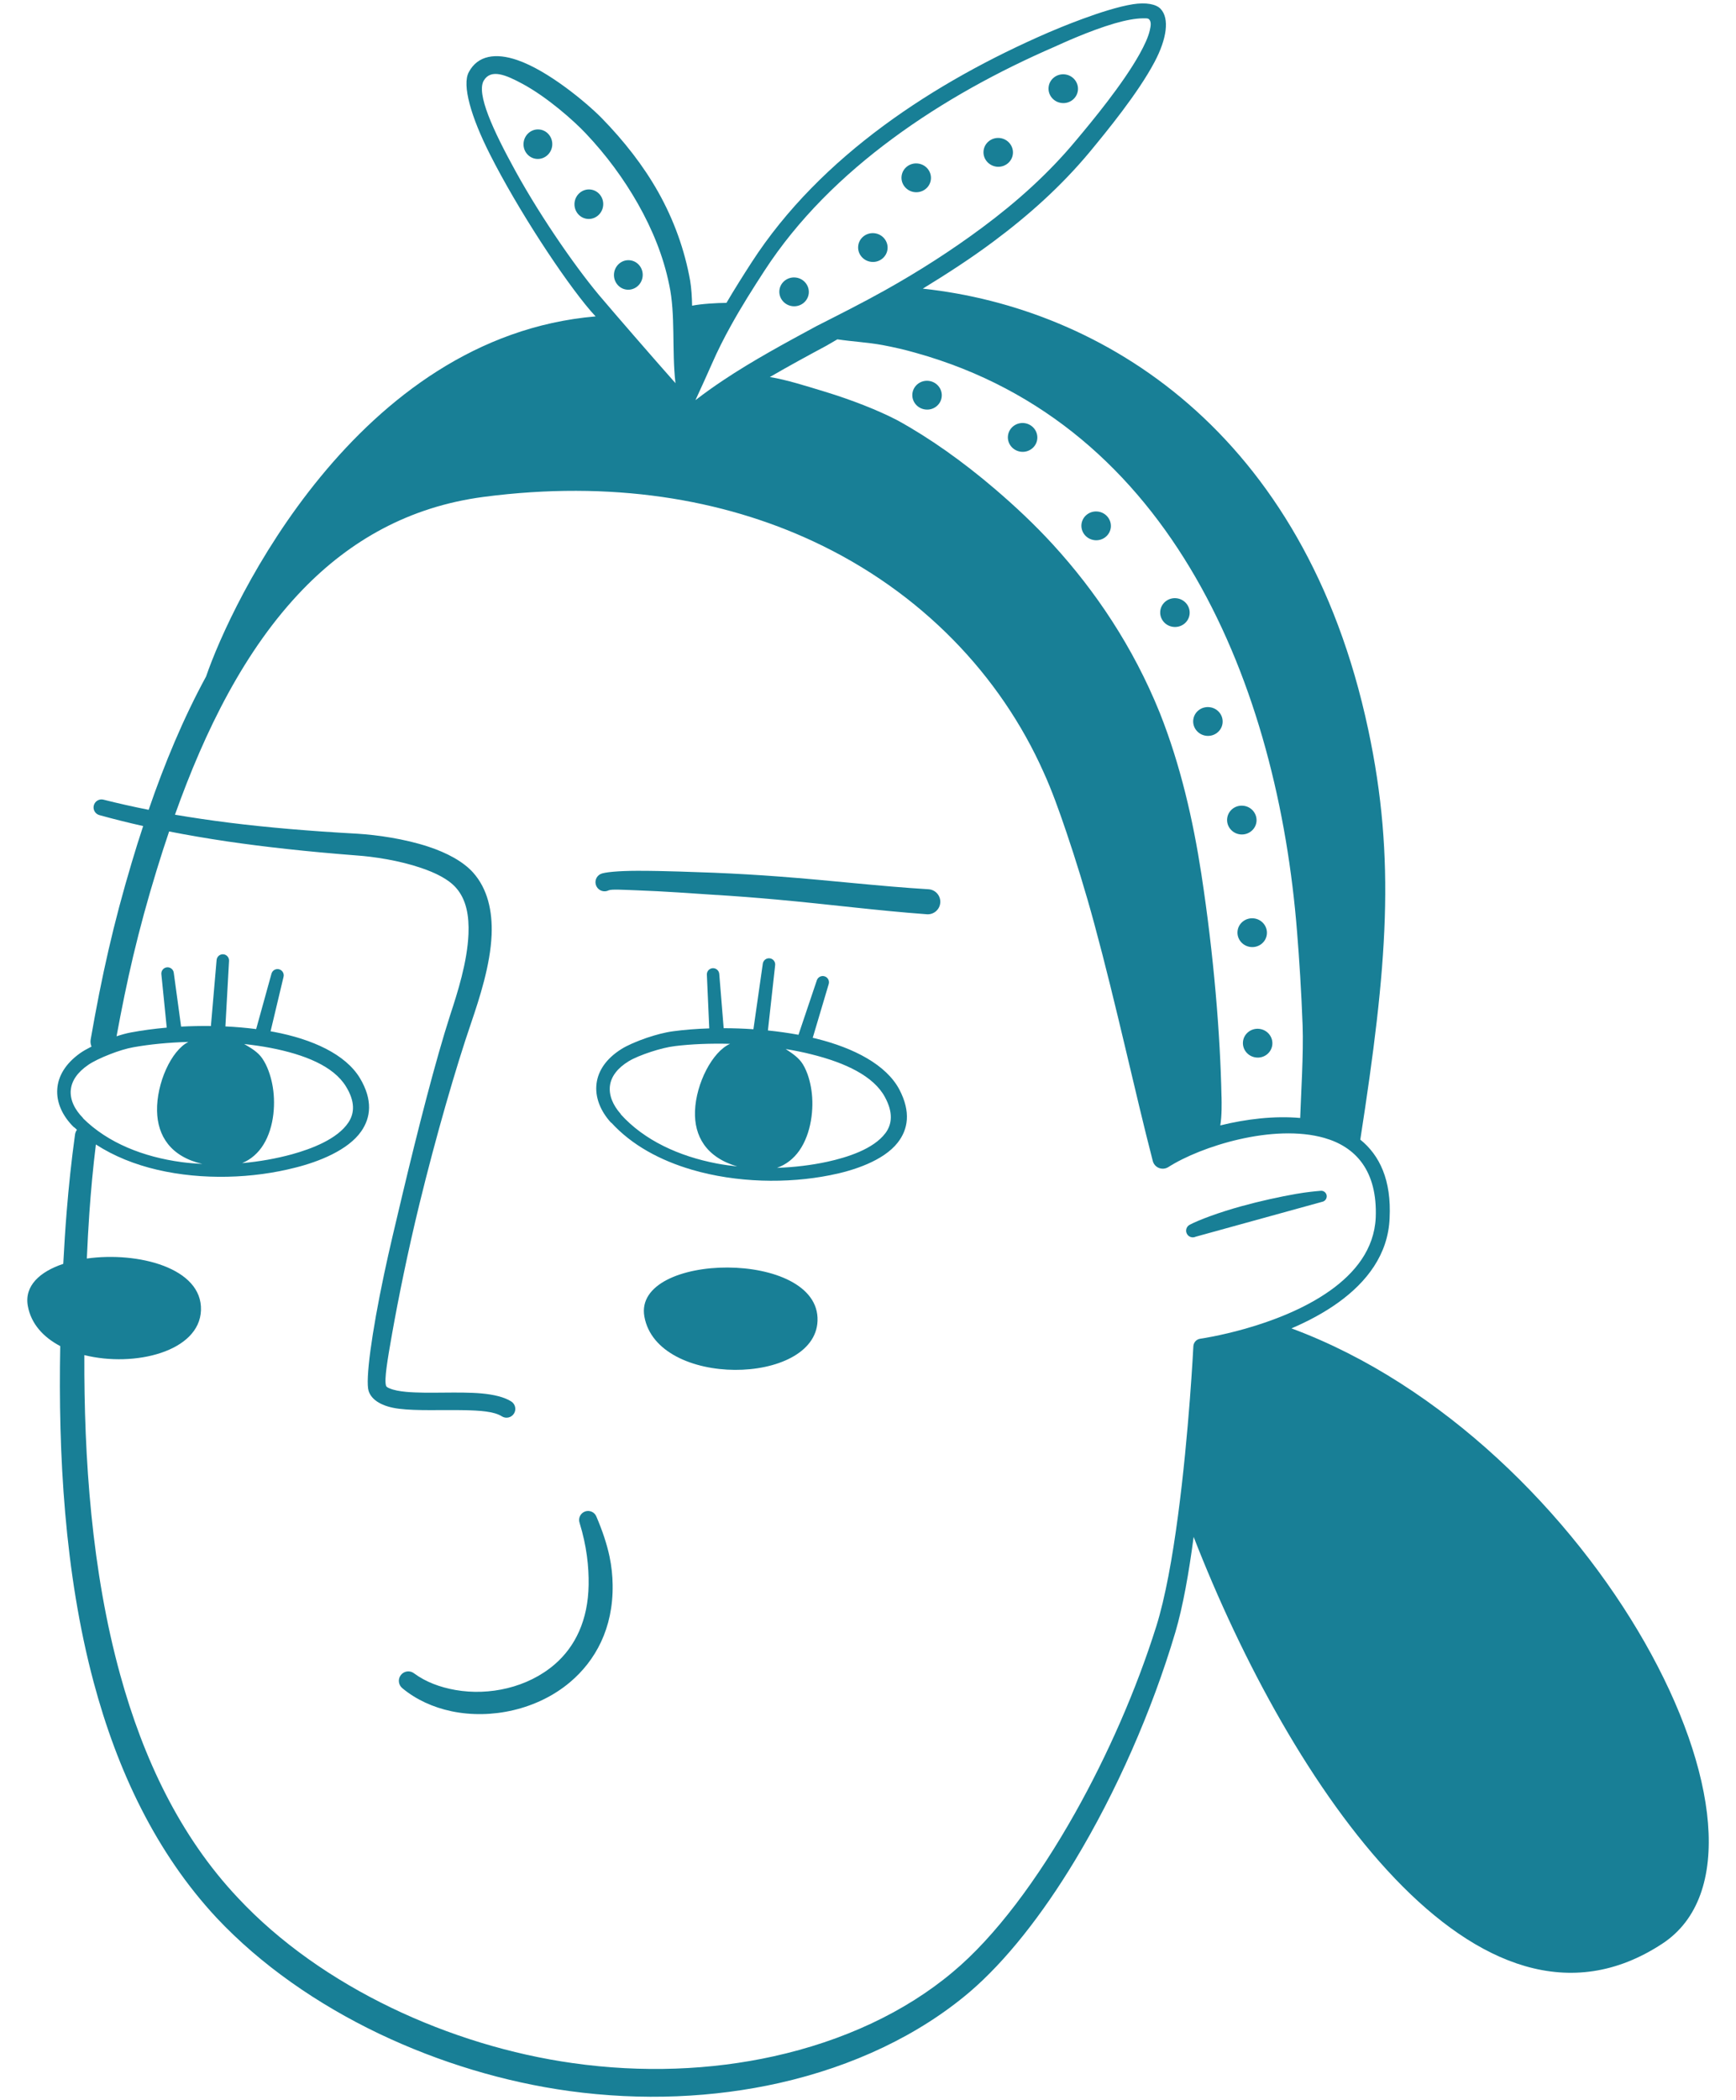 <svg width="43" height="52" viewBox="0 0 43 52" fill="none" xmlns="http://www.w3.org/2000/svg">
<path fill-rule="evenodd" clip-rule="evenodd" d="M20.205 25.713C20.18 25.707 20.155 25.702 20.131 25.696L20.526 24.368C20.552 24.287 20.507 24.2 20.426 24.174C20.345 24.148 20.258 24.193 20.232 24.274L19.778 25.621C19.53 25.576 19.276 25.54 19.021 25.514L19.2 23.9C19.211 23.816 19.151 23.738 19.067 23.728C18.982 23.717 18.905 23.777 18.894 23.862L18.662 25.484C18.414 25.467 18.166 25.458 17.925 25.458L17.816 24.117C17.811 24.032 17.737 23.967 17.653 23.972C17.568 23.978 17.503 24.051 17.509 24.136L17.568 25.463C17.25 25.473 16.947 25.497 16.673 25.534C16.476 25.56 16.238 25.622 16.015 25.698C15.762 25.785 15.528 25.888 15.391 25.975C15.005 26.218 14.817 26.518 14.777 26.823C14.733 27.155 14.864 27.502 15.138 27.801L15.142 27.797C15.652 28.356 16.357 28.733 17.137 28.962C18.242 29.286 19.499 29.31 20.56 29.098C21.139 28.986 21.882 28.742 22.235 28.292C22.491 27.966 22.57 27.535 22.275 26.973C21.952 26.368 21.162 25.948 20.204 25.713L20.205 25.713ZM15.373 27.587L15.377 27.584C15.18 27.363 15.074 27.113 15.11 26.87C15.143 26.651 15.294 26.445 15.576 26.274C15.698 26.2 15.906 26.114 16.13 26.041C16.33 25.976 16.543 25.922 16.719 25.901C17.125 25.851 17.595 25.832 18.084 25.845C17.647 26.036 17.24 26.823 17.215 27.508C17.192 28.128 17.488 28.653 18.261 28.881C18.091 28.862 17.922 28.84 17.754 28.808C16.822 28.63 15.957 28.236 15.374 27.588L15.373 27.587ZM21.93 28.058C21.634 28.452 20.989 28.656 20.492 28.765C20.099 28.85 19.677 28.901 19.246 28.916C19.478 28.834 19.664 28.681 19.798 28.49C20.098 28.062 20.165 27.444 20.099 26.995C20.07 26.796 20.009 26.552 19.887 26.352C19.788 26.189 19.627 26.083 19.461 25.974C19.682 26.01 19.899 26.054 20.108 26.107C20.936 26.314 21.64 26.642 21.92 27.165C22.125 27.543 22.099 27.834 21.93 28.059V28.058Z" fill="#187F96"/>
<path fill-rule="evenodd" clip-rule="evenodd" d="M14.776 37.559C14.735 37.443 14.607 37.383 14.492 37.424C14.376 37.466 14.316 37.593 14.357 37.709C14.533 38.282 14.587 38.791 14.58 39.243C14.566 40.117 14.248 40.77 13.741 41.208C13.07 41.787 12.115 41.99 11.282 41.844C10.904 41.778 10.548 41.647 10.258 41.433C10.156 41.353 10.009 41.371 9.929 41.474C9.849 41.576 9.868 41.723 9.97 41.803C10.307 42.082 10.726 42.274 11.182 42.37C12.166 42.577 13.312 42.332 14.119 41.651C14.749 41.119 15.192 40.317 15.175 39.239C15.172 39.018 15.149 38.784 15.098 38.54C15.032 38.23 14.923 37.904 14.776 37.559V37.559Z" fill="#187F96"/>
<path fill-rule="evenodd" clip-rule="evenodd" d="M23.002 22.018C21.75 21.942 20.651 21.804 19.274 21.701C18.779 21.664 18.248 21.632 17.662 21.608C17.3 21.596 16.434 21.559 15.779 21.561C15.325 21.562 14.963 21.595 14.875 21.641C14.763 21.696 14.718 21.832 14.773 21.943C14.828 22.055 14.964 22.101 15.075 22.045C15.144 22.013 15.423 22.031 15.771 22.044C16.42 22.066 17.276 22.128 17.634 22.152C18.213 22.186 18.738 22.228 19.226 22.272C20.605 22.397 21.706 22.545 22.96 22.637C23.13 22.649 23.279 22.519 23.29 22.349C23.302 22.178 23.172 22.03 23.002 22.018Z" fill="#187F96"/>
<path fill-rule="evenodd" clip-rule="evenodd" d="M15.961 32.598C16.277 34.371 20.191 34.309 20.25 32.705C20.315 30.925 15.675 30.997 15.961 32.598Z" fill="#187F96"/>
<path fill-rule="evenodd" clip-rule="evenodd" d="M32.748 29.757C32.822 29.744 32.873 29.673 32.861 29.598C32.848 29.523 32.777 29.472 32.702 29.485C32.584 29.495 32.369 29.515 32.103 29.561C31.713 29.629 31.21 29.738 30.745 29.867C30.193 30.019 29.697 30.205 29.474 30.322C29.392 30.361 29.356 30.46 29.396 30.543C29.435 30.625 29.534 30.66 29.616 30.621L32.748 29.757H32.748Z" fill="#187F96"/>
<path fill-rule="evenodd" clip-rule="evenodd" d="M31.988 32.891C32.39 32.719 32.795 32.506 33.155 32.246C33.854 31.741 34.383 31.061 34.42 30.164C34.468 29.221 34.174 28.605 33.694 28.217C34.362 23.916 34.578 21.288 33.89 18.062C32.314 10.666 27.293 7.624 22.857 7.147C23.455 6.781 24.043 6.401 24.601 5.985C25.478 5.333 26.29 4.606 26.994 3.76C27.404 3.263 28.185 2.315 28.598 1.534C28.901 0.963 28.973 0.458 28.748 0.22C28.636 0.101 28.386 0.054 28.061 0.105C27.343 0.219 26.176 0.716 25.975 0.802C24.557 1.416 23.15 2.18 21.888 3.111C20.602 4.06 19.467 5.183 18.618 6.495C18.404 6.826 18.193 7.16 17.994 7.499C17.758 7.5 17.369 7.523 17.143 7.569C17.139 7.355 17.127 7.147 17.095 6.951C16.958 6.184 16.692 5.447 16.306 4.759C15.935 4.099 15.453 3.486 14.9 2.92C14.52 2.536 13.574 1.746 12.809 1.486C12.282 1.306 11.834 1.367 11.612 1.786C11.439 2.106 11.668 2.897 12.135 3.82C12.826 5.188 13.956 6.91 14.63 7.698C14.661 7.732 14.703 7.779 14.753 7.834C8.834 8.341 5.722 14.943 5.105 16.749C4.539 17.789 4.073 18.912 3.682 20.051C3.291 19.973 2.92 19.89 2.565 19.8C2.46 19.772 2.352 19.835 2.324 19.941C2.296 20.047 2.359 20.155 2.465 20.183C2.809 20.278 3.168 20.368 3.546 20.453C3.447 20.752 3.353 21.053 3.264 21.352C3.034 22.123 2.848 22.823 2.686 23.53C2.524 24.232 2.385 24.942 2.246 25.736C2.235 25.799 2.244 25.859 2.267 25.913C2.154 25.97 2.055 26.026 1.985 26.076C1.613 26.341 1.442 26.651 1.419 26.957C1.393 27.291 1.543 27.63 1.833 27.913L1.837 27.91C1.859 27.932 1.884 27.951 1.906 27.973C1.881 28.007 1.864 28.048 1.858 28.093C1.767 28.752 1.702 29.376 1.652 29.996C1.617 30.426 1.59 30.855 1.567 31.293C0.99 31.485 0.6 31.835 0.689 32.334C0.769 32.78 1.076 33.11 1.492 33.329C1.442 35.979 1.594 38.931 2.319 41.648C2.904 43.837 3.862 45.871 5.365 47.485C6.46 48.65 7.856 49.62 9.385 50.352C10.882 51.067 12.505 51.554 14.096 51.773C15.9 52.02 17.68 51.94 19.305 51.574C21.131 51.162 22.763 50.389 24.022 49.318C24.91 48.558 25.811 47.415 26.624 46.068C27.646 44.376 28.535 42.363 29.113 40.414C29.3 39.783 29.449 38.939 29.566 38.053C31.954 44.197 36.617 51.125 41.178 48.123C44.752 45.772 39.501 35.673 31.988 32.89L31.988 32.891ZM30.256 27.155C30.225 25.617 30.067 23.666 29.758 21.646C29.552 20.308 29.241 18.942 28.727 17.649C28.066 16.012 27.127 14.627 26.084 13.486C25.624 12.983 25.14 12.532 24.658 12.119C23.84 11.419 23.017 10.84 22.231 10.408C21.752 10.158 21.095 9.9 20.421 9.695C19.958 9.555 19.492 9.405 19.069 9.335C19.538 9.063 20.012 8.805 20.473 8.558C20.563 8.507 20.651 8.454 20.741 8.402C21.115 8.458 21.491 8.476 21.861 8.544C22.138 8.596 22.414 8.659 22.685 8.737C25.885 9.63 28.117 11.703 29.613 14.294C31.125 16.912 31.89 20.059 32.128 23.077C32.182 23.741 32.235 24.564 32.265 25.387C32.29 26.091 32.224 27.116 32.205 27.681C31.563 27.623 30.862 27.708 30.226 27.865C30.267 27.621 30.26 27.309 30.257 27.155H30.256ZM18.936 6.702C19.763 5.43 20.869 4.344 22.118 3.424C23.356 2.51 24.735 1.759 26.128 1.155C26.277 1.088 26.979 0.762 27.613 0.578C27.873 0.503 28.121 0.455 28.307 0.454C28.378 0.454 28.437 0.448 28.465 0.481C28.52 0.543 28.506 0.638 28.48 0.751C28.441 0.921 28.348 1.119 28.229 1.334C27.812 2.083 27.055 2.998 26.653 3.476C25.972 4.295 25.185 4.999 24.337 5.629C23.572 6.198 22.763 6.716 21.923 7.186C21.362 7.5 20.787 7.788 20.215 8.079C19.453 8.492 18.651 8.923 17.907 9.42C17.673 9.576 17.446 9.738 17.226 9.908C17.381 9.575 17.538 9.222 17.636 9.002C17.777 8.68 17.935 8.367 18.106 8.06C18.362 7.597 18.646 7.148 18.936 6.702H18.936ZM12.764 4.228C12.213 3.225 11.795 2.321 11.982 1.996C12.161 1.695 12.534 1.857 12.935 2.072C13.552 2.402 14.216 2.992 14.507 3.301C15.018 3.84 15.45 4.428 15.801 5.046C16.16 5.68 16.433 6.347 16.576 7.052C16.735 7.777 16.639 8.676 16.729 9.467L16.732 9.488C16.163 8.847 15.189 7.722 14.942 7.429C14.366 6.769 13.433 5.445 12.764 4.228H12.764ZM1.754 26.986C1.774 26.765 1.914 26.552 2.186 26.366C2.303 26.285 2.506 26.187 2.726 26.102C2.922 26.025 3.132 25.96 3.307 25.929C3.709 25.857 4.177 25.811 4.666 25.798C4.24 26.012 3.877 26.821 3.89 27.506C3.902 28.126 4.226 28.635 5.011 28.819C4.84 28.81 4.669 28.796 4.5 28.774C3.559 28.648 2.674 28.302 2.056 27.688L2.059 27.684C1.85 27.474 1.731 27.231 1.753 26.987L1.754 26.986ZM6.702 25.946C7.54 26.108 8.261 26.395 8.57 26.902C8.796 27.268 8.785 27.561 8.629 27.794C8.355 28.204 7.722 28.444 7.232 28.58C6.845 28.686 6.426 28.761 5.997 28.799C6.224 28.705 6.401 28.542 6.524 28.343C6.8 27.899 6.833 27.279 6.742 26.834C6.702 26.637 6.628 26.397 6.495 26.204C6.387 26.047 6.22 25.95 6.049 25.85C6.271 25.874 6.49 25.905 6.702 25.946V25.946ZM28.64 40.27C28.145 41.842 27.438 43.451 26.629 44.89C25.705 46.532 24.648 47.953 23.604 48.824C22.416 49.824 20.877 50.536 19.158 50.915C17.607 51.257 15.911 51.326 14.191 51.083C12.671 50.87 11.12 50.399 9.691 49.711C8.246 49.015 6.925 48.095 5.892 46.989C4.457 45.468 3.549 43.54 2.978 41.47C2.266 38.891 2.079 36.09 2.089 33.552C3.33 33.861 4.94 33.467 4.978 32.443C5.016 31.39 3.411 30.985 2.151 31.161C2.168 30.784 2.187 30.411 2.213 30.038C2.252 29.482 2.303 28.922 2.375 28.337C2.823 28.628 3.341 28.834 3.893 28.963C5.014 29.225 6.271 29.18 7.319 28.909C7.891 28.766 8.62 28.481 8.947 28.012C9.184 27.671 9.24 27.238 8.914 26.692C8.558 26.106 7.746 25.73 6.777 25.548C6.752 25.543 6.727 25.54 6.702 25.535L7.023 24.187C7.044 24.105 6.994 24.021 6.912 23.999C6.83 23.978 6.746 24.027 6.724 24.11L6.345 25.48C6.095 25.448 5.84 25.426 5.583 25.414L5.673 23.793C5.679 23.708 5.615 23.634 5.53 23.628C5.445 23.622 5.372 23.686 5.365 23.771L5.224 25.404C4.975 25.401 4.727 25.406 4.486 25.419L4.304 24.086C4.293 24.001 4.217 23.941 4.132 23.951C4.048 23.961 3.988 24.038 3.997 24.122L4.13 25.444C3.813 25.472 3.512 25.513 3.24 25.564C3.131 25.584 3.01 25.618 2.887 25.658C3.017 24.951 3.149 24.308 3.299 23.673C3.464 22.98 3.65 22.294 3.882 21.539C3.979 21.222 4.081 20.904 4.189 20.587C4.638 20.675 5.113 20.757 5.624 20.833C6.558 20.97 7.61 21.086 8.823 21.18C9.258 21.21 9.888 21.304 10.435 21.491C10.786 21.611 11.105 21.766 11.294 21.98C11.558 22.277 11.621 22.689 11.604 23.124C11.576 23.819 11.333 24.578 11.149 25.138C10.791 26.247 10.352 27.961 9.96 29.61C9.801 30.279 9.643 30.936 9.515 31.541C9.205 33.007 9.048 34.171 9.13 34.438C9.203 34.67 9.471 34.829 9.879 34.88C10.323 34.937 10.948 34.904 11.502 34.916C11.888 34.924 12.236 34.945 12.43 35.068C12.531 35.133 12.666 35.102 12.73 35.001C12.795 34.899 12.764 34.764 12.663 34.7C12.492 34.591 12.233 34.529 11.926 34.501C11.355 34.45 10.603 34.512 10.059 34.462C9.899 34.447 9.76 34.422 9.655 34.378C9.611 34.359 9.571 34.344 9.561 34.307C9.516 34.155 9.595 33.681 9.713 33.016C9.866 32.156 10.099 31 10.389 29.811C10.794 28.152 11.292 26.426 11.674 25.315C11.878 24.713 12.145 23.897 12.177 23.148C12.201 22.556 12.077 22.005 11.717 21.603C11.469 21.328 11.067 21.114 10.612 20.964C10.015 20.767 9.331 20.672 8.858 20.643C7.656 20.577 6.613 20.487 5.686 20.371C5.206 20.311 4.758 20.244 4.334 20.172C5.074 18.095 6.063 16.078 7.505 14.59C8.666 13.393 10.123 12.547 11.98 12.303C15.14 11.889 17.893 12.355 20.143 13.403C22.824 14.652 24.786 16.731 25.852 19.126C26.049 19.558 26.227 20.052 26.407 20.583C26.647 21.29 26.886 22.064 27.104 22.868C27.65 24.878 28.116 27.058 28.552 28.738C28.57 28.819 28.626 28.885 28.702 28.917C28.778 28.948 28.864 28.942 28.935 28.899C29.75 28.378 31.545 27.817 32.803 28.175C33.575 28.395 34.122 28.983 34.076 30.149C34.039 30.933 33.561 31.518 32.946 31.955C31.645 32.879 29.728 33.147 29.728 33.147C29.634 33.161 29.564 33.239 29.559 33.334C29.559 33.334 29.453 35.471 29.177 37.54C29.042 38.556 28.864 39.556 28.64 40.271L28.64 40.27Z" fill="#187F96"/>
<path fill-rule="evenodd" clip-rule="evenodd" d="M13.368 3.207C13.172 3.183 12.994 3.327 12.97 3.527C12.945 3.727 13.084 3.91 13.279 3.933C13.474 3.957 13.652 3.814 13.677 3.614C13.701 3.413 13.563 3.231 13.368 3.207Z" fill="#187F96"/>
<path fill-rule="evenodd" clip-rule="evenodd" d="M14.63 4.693C14.435 4.669 14.257 4.812 14.232 5.012C14.208 5.213 14.346 5.395 14.541 5.419C14.736 5.443 14.915 5.299 14.939 5.099C14.964 4.899 14.825 4.716 14.63 4.693Z" fill="#187F96"/>
<path fill-rule="evenodd" clip-rule="evenodd" d="M15.519 7.171C15.714 7.195 15.893 7.051 15.917 6.851C15.942 6.651 15.803 6.468 15.608 6.445C15.413 6.42 15.235 6.564 15.21 6.764C15.186 6.964 15.324 7.147 15.519 7.171Z" fill="#187F96"/>
<path fill-rule="evenodd" clip-rule="evenodd" d="M22.651 4.757C22.852 4.781 23.034 4.642 23.057 4.447C23.081 4.251 22.938 4.073 22.738 4.049C22.538 4.024 22.356 4.163 22.332 4.359C22.308 4.554 22.452 4.733 22.651 4.757Z" fill="#187F96"/>
<path fill-rule="evenodd" clip-rule="evenodd" d="M24.683 4.127C24.883 4.151 25.065 4.012 25.088 3.816C25.112 3.621 24.968 3.442 24.769 3.418C24.569 3.394 24.387 3.533 24.363 3.728C24.339 3.924 24.483 4.102 24.683 4.127Z" fill="#187F96"/>
<path fill-rule="evenodd" clip-rule="evenodd" d="M26.293 2.55C26.493 2.575 26.675 2.436 26.699 2.24C26.722 2.045 26.58 1.866 26.379 1.842C26.179 1.818 25.997 1.957 25.974 2.152C25.95 2.348 26.093 2.526 26.293 2.55Z" fill="#187F96"/>
<path fill-rule="evenodd" clip-rule="evenodd" d="M19.626 7.581C19.826 7.605 20.008 7.466 20.032 7.27C20.055 7.075 19.912 6.896 19.712 6.872C19.512 6.848 19.33 6.987 19.306 7.182C19.283 7.378 19.426 7.556 19.626 7.581Z" fill="#187F96"/>
<path fill-rule="evenodd" clip-rule="evenodd" d="M23.006 9.431C22.806 9.406 22.624 9.546 22.6 9.741C22.576 9.937 22.72 10.115 22.92 10.139C23.119 10.164 23.302 10.025 23.325 9.829C23.349 9.634 23.206 9.455 23.006 9.431Z" fill="#187F96"/>
<path fill-rule="evenodd" clip-rule="evenodd" d="M25.373 10.476C25.173 10.452 24.991 10.591 24.967 10.787C24.943 10.982 25.087 11.161 25.287 11.185C25.486 11.209 25.669 11.07 25.692 10.875C25.716 10.679 25.573 10.501 25.373 10.476Z" fill="#187F96"/>
<path fill-rule="evenodd" clip-rule="evenodd" d="M27.194 12.666C26.994 12.642 26.812 12.781 26.788 12.976C26.765 13.172 26.908 13.35 27.108 13.374C27.308 13.399 27.489 13.26 27.514 13.064C27.537 12.869 27.394 12.69 27.194 12.666Z" fill="#187F96"/>
<path fill-rule="evenodd" clip-rule="evenodd" d="M29.145 14.813C28.946 14.789 28.764 14.928 28.74 15.123C28.716 15.319 28.86 15.498 29.059 15.521C29.259 15.546 29.442 15.407 29.465 15.211C29.489 15.016 29.346 14.837 29.145 14.813Z" fill="#187F96"/>
<path fill-rule="evenodd" clip-rule="evenodd" d="M30.716 20.659C30.916 20.683 31.098 20.544 31.122 20.349C31.145 20.153 31.002 19.974 30.802 19.951C30.602 19.926 30.421 20.065 30.397 20.261C30.373 20.456 30.516 20.635 30.716 20.659Z" fill="#187F96"/>
<path fill-rule="evenodd" clip-rule="evenodd" d="M30.654 23.049C30.63 23.245 30.774 23.423 30.974 23.447C31.174 23.471 31.355 23.333 31.379 23.137C31.403 22.942 31.259 22.763 31.06 22.739C30.86 22.715 30.677 22.854 30.654 23.049Z" fill="#187F96"/>
<path fill-rule="evenodd" clip-rule="evenodd" d="M30.789 25.785C30.765 25.98 30.909 26.159 31.109 26.183C31.308 26.208 31.49 26.069 31.514 25.873C31.538 25.678 31.395 25.499 31.195 25.475C30.995 25.45 30.812 25.59 30.789 25.785Z" fill="#187F96"/>
<path fill-rule="evenodd" clip-rule="evenodd" d="M29.963 17.51C29.763 17.485 29.581 17.624 29.557 17.82C29.533 18.015 29.676 18.194 29.877 18.218C30.077 18.242 30.258 18.103 30.282 17.908C30.306 17.712 30.163 17.534 29.963 17.51Z" fill="#187F96"/>
<path fill-rule="evenodd" clip-rule="evenodd" d="M21.577 6.483C21.777 6.508 21.959 6.369 21.983 6.173C22.007 5.978 21.863 5.799 21.663 5.775C21.463 5.751 21.281 5.89 21.258 6.085C21.234 6.281 21.377 6.459 21.577 6.483Z" fill="#187F96"/>
</svg>
